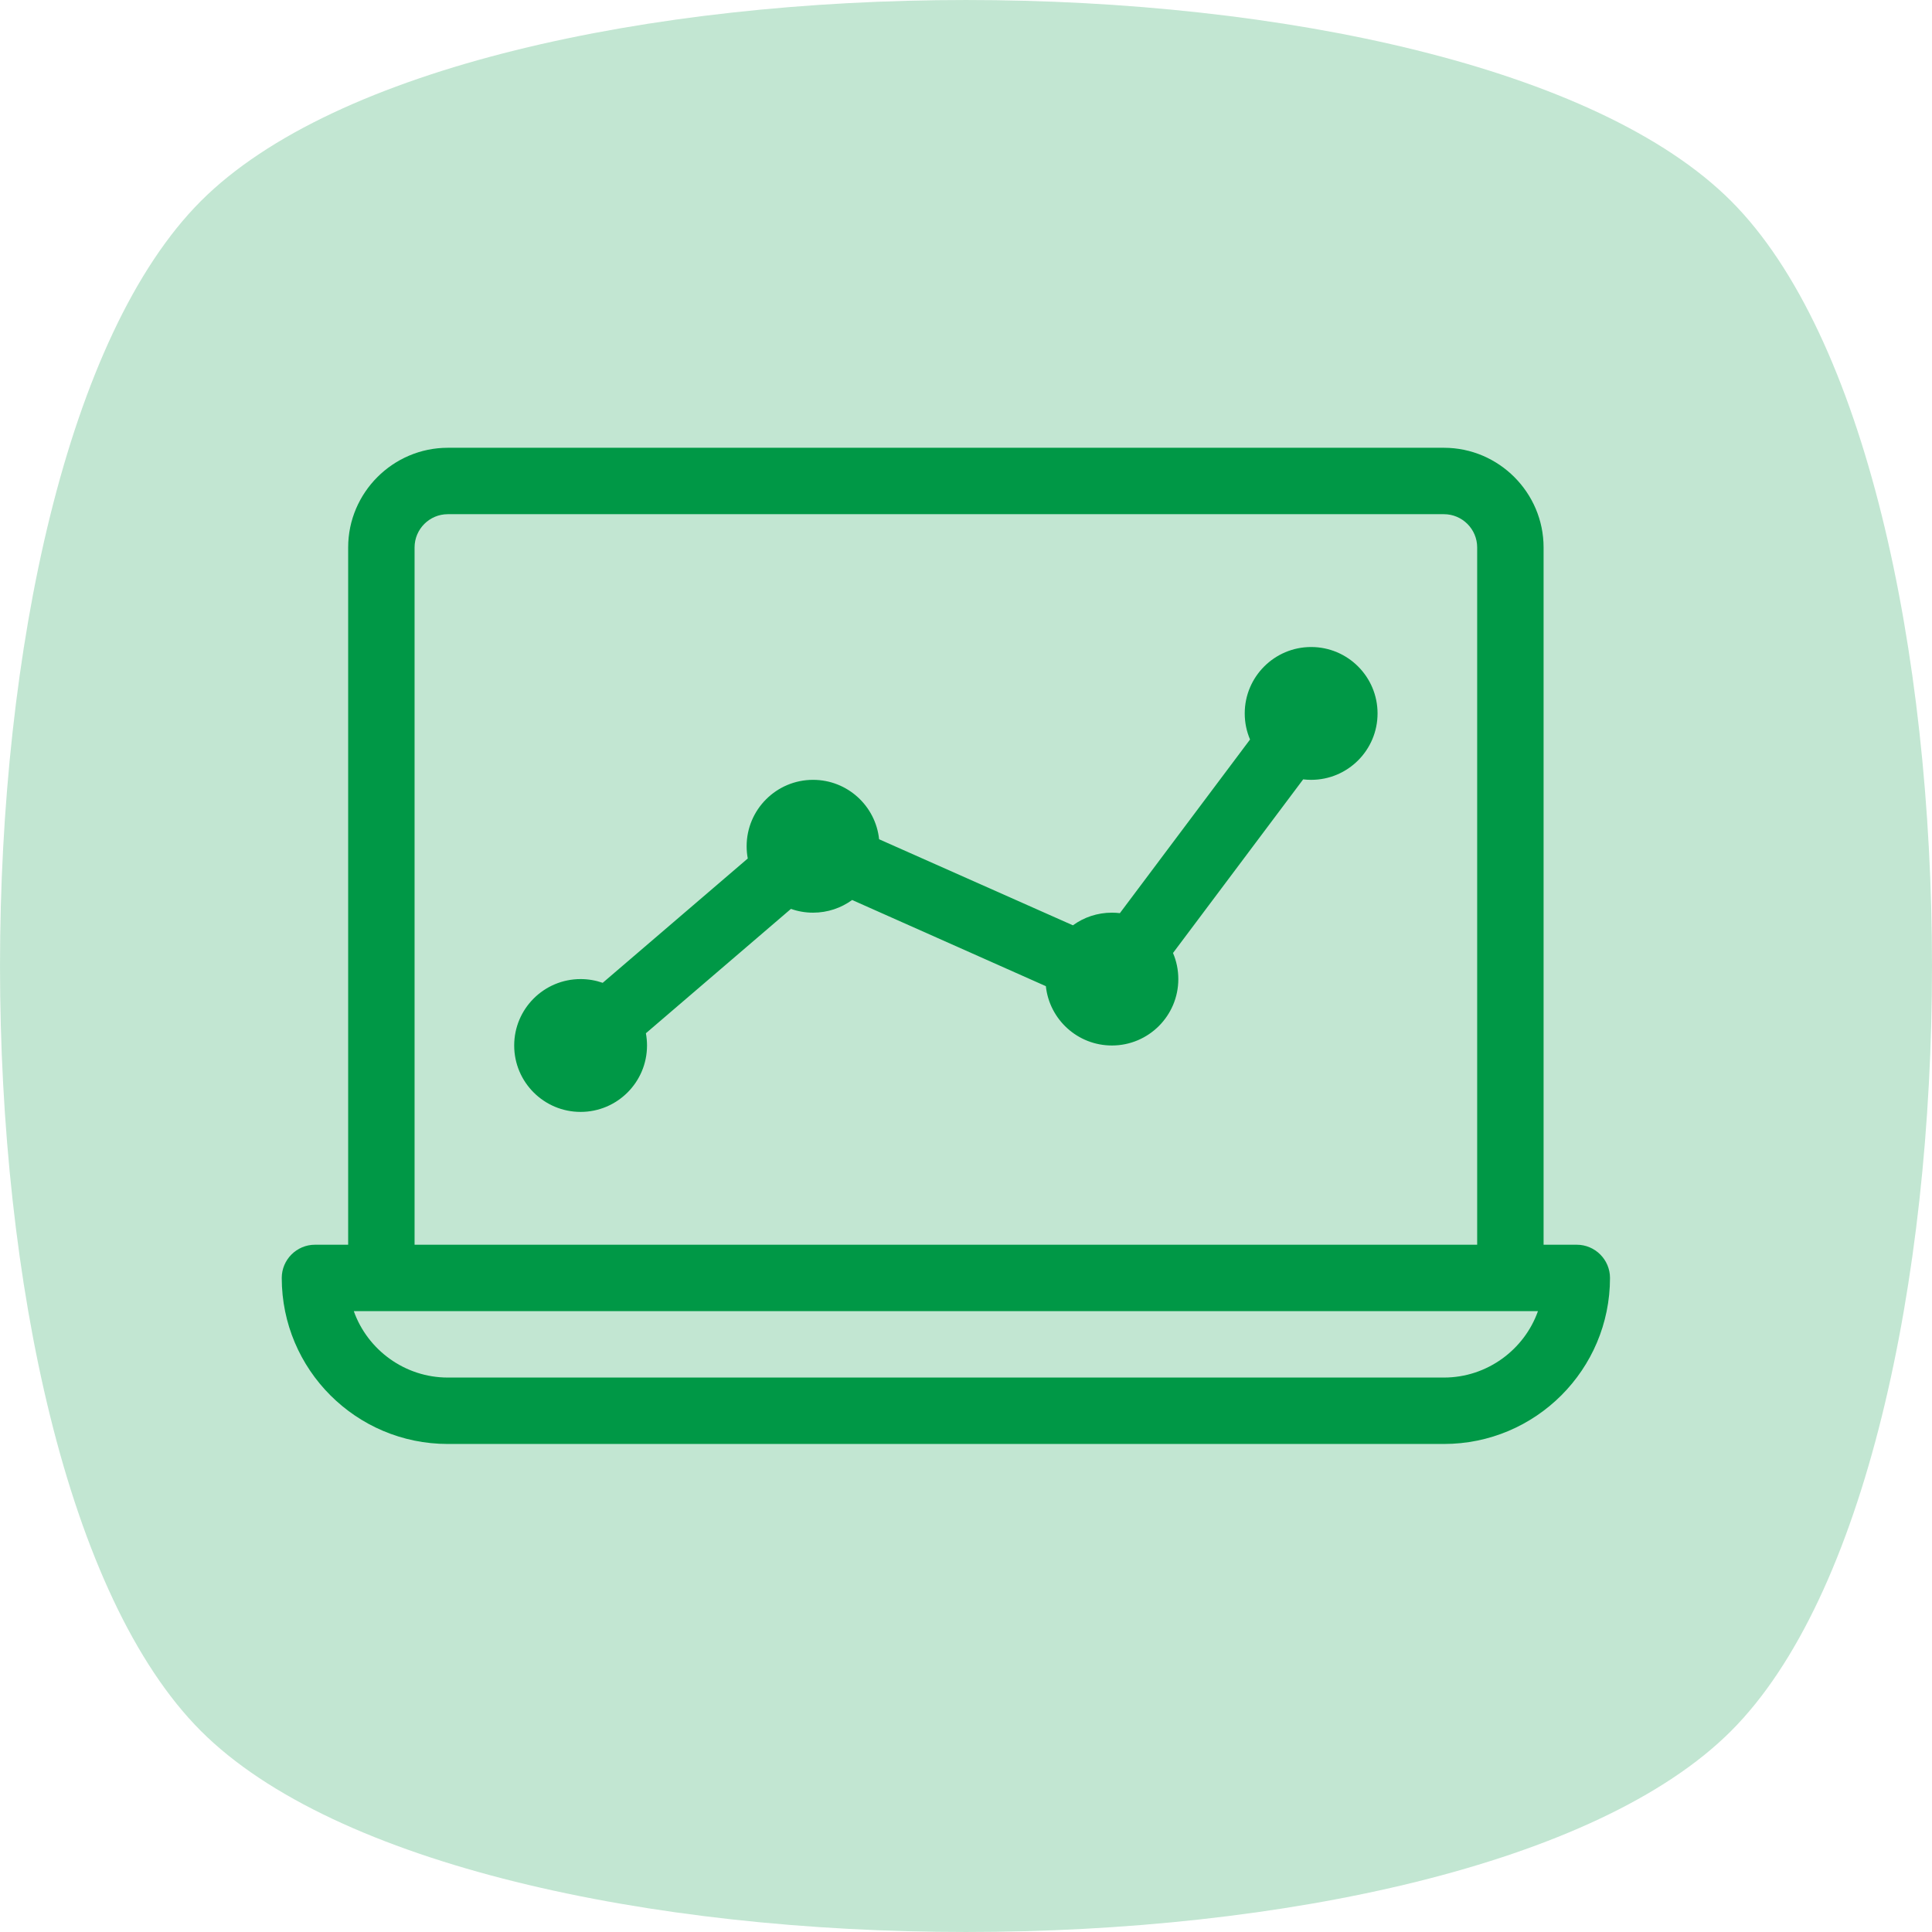 <svg width="48" height="48" viewBox="0 0 48 48" fill="none" xmlns="http://www.w3.org/2000/svg">
<path opacity="0.24" d="M43.007 43.007C36.349 49.664 11.651 49.664 4.993 43.007C-1.664 36.349 -1.664 11.651 4.993 4.993C11.651 -1.664 36.349 -1.664 43.007 4.993C49.664 11.651 49.664 36.349 43.007 43.007Z" fill="#009846"/>
<path d="M34.225 17.725C34.225 18.636 33.486 19.375 32.575 19.375C32.508 19.375 32.442 19.371 32.377 19.363L29.143 23.677C29.228 23.875 29.275 24.095 29.275 24.325C29.275 25.236 28.536 25.975 27.625 25.975C26.773 25.975 26.072 25.329 25.984 24.501L21.171 22.36C20.898 22.558 20.563 22.675 20.2 22.675C20.007 22.675 19.823 22.642 19.651 22.581L16.047 25.671C16.065 25.77 16.075 25.871 16.075 25.975C16.075 26.886 15.336 27.625 14.425 27.625C13.514 27.625 12.775 26.886 12.775 25.975C12.775 25.064 13.514 24.325 14.425 24.325C14.617 24.325 14.802 24.358 14.974 24.418L18.578 21.329C18.56 21.231 18.55 21.129 18.55 21.025C18.55 20.114 19.289 19.375 20.2 19.375C21.052 19.375 21.754 20.021 21.841 20.851L26.656 22.989C26.928 22.791 27.263 22.675 27.625 22.675C27.692 22.675 27.758 22.679 27.823 22.687L31.057 18.373C30.972 18.174 30.925 17.955 30.925 17.725C30.925 16.814 31.664 16.075 32.575 16.075C33.486 16.075 34.225 16.814 34.225 17.725Z" fill="#009846"/>
<path fill-rule="evenodd" clip-rule="evenodd" d="M39.175 30.925H38.35V13.6C38.35 12.239 37.236 11.125 35.875 11.125H11.125C9.764 11.125 8.65 12.239 8.65 13.6V30.925H7.825C7.371 30.925 7 31.296 7 31.75C7 34.027 8.848 35.875 11.125 35.875H35.875C38.152 35.875 40 34.027 40 31.75C40 31.296 39.629 30.925 39.175 30.925ZM8.79 32.575H38.21C37.871 33.532 36.947 34.225 35.875 34.225H11.125C10.053 34.225 9.129 33.532 8.79 32.575ZM36.7 13.6V30.925H10.3V13.6C10.3 13.146 10.671 12.775 11.125 12.775H35.875C36.329 12.775 36.7 13.146 36.7 13.6Z" fill="#009846"/>
</svg>
